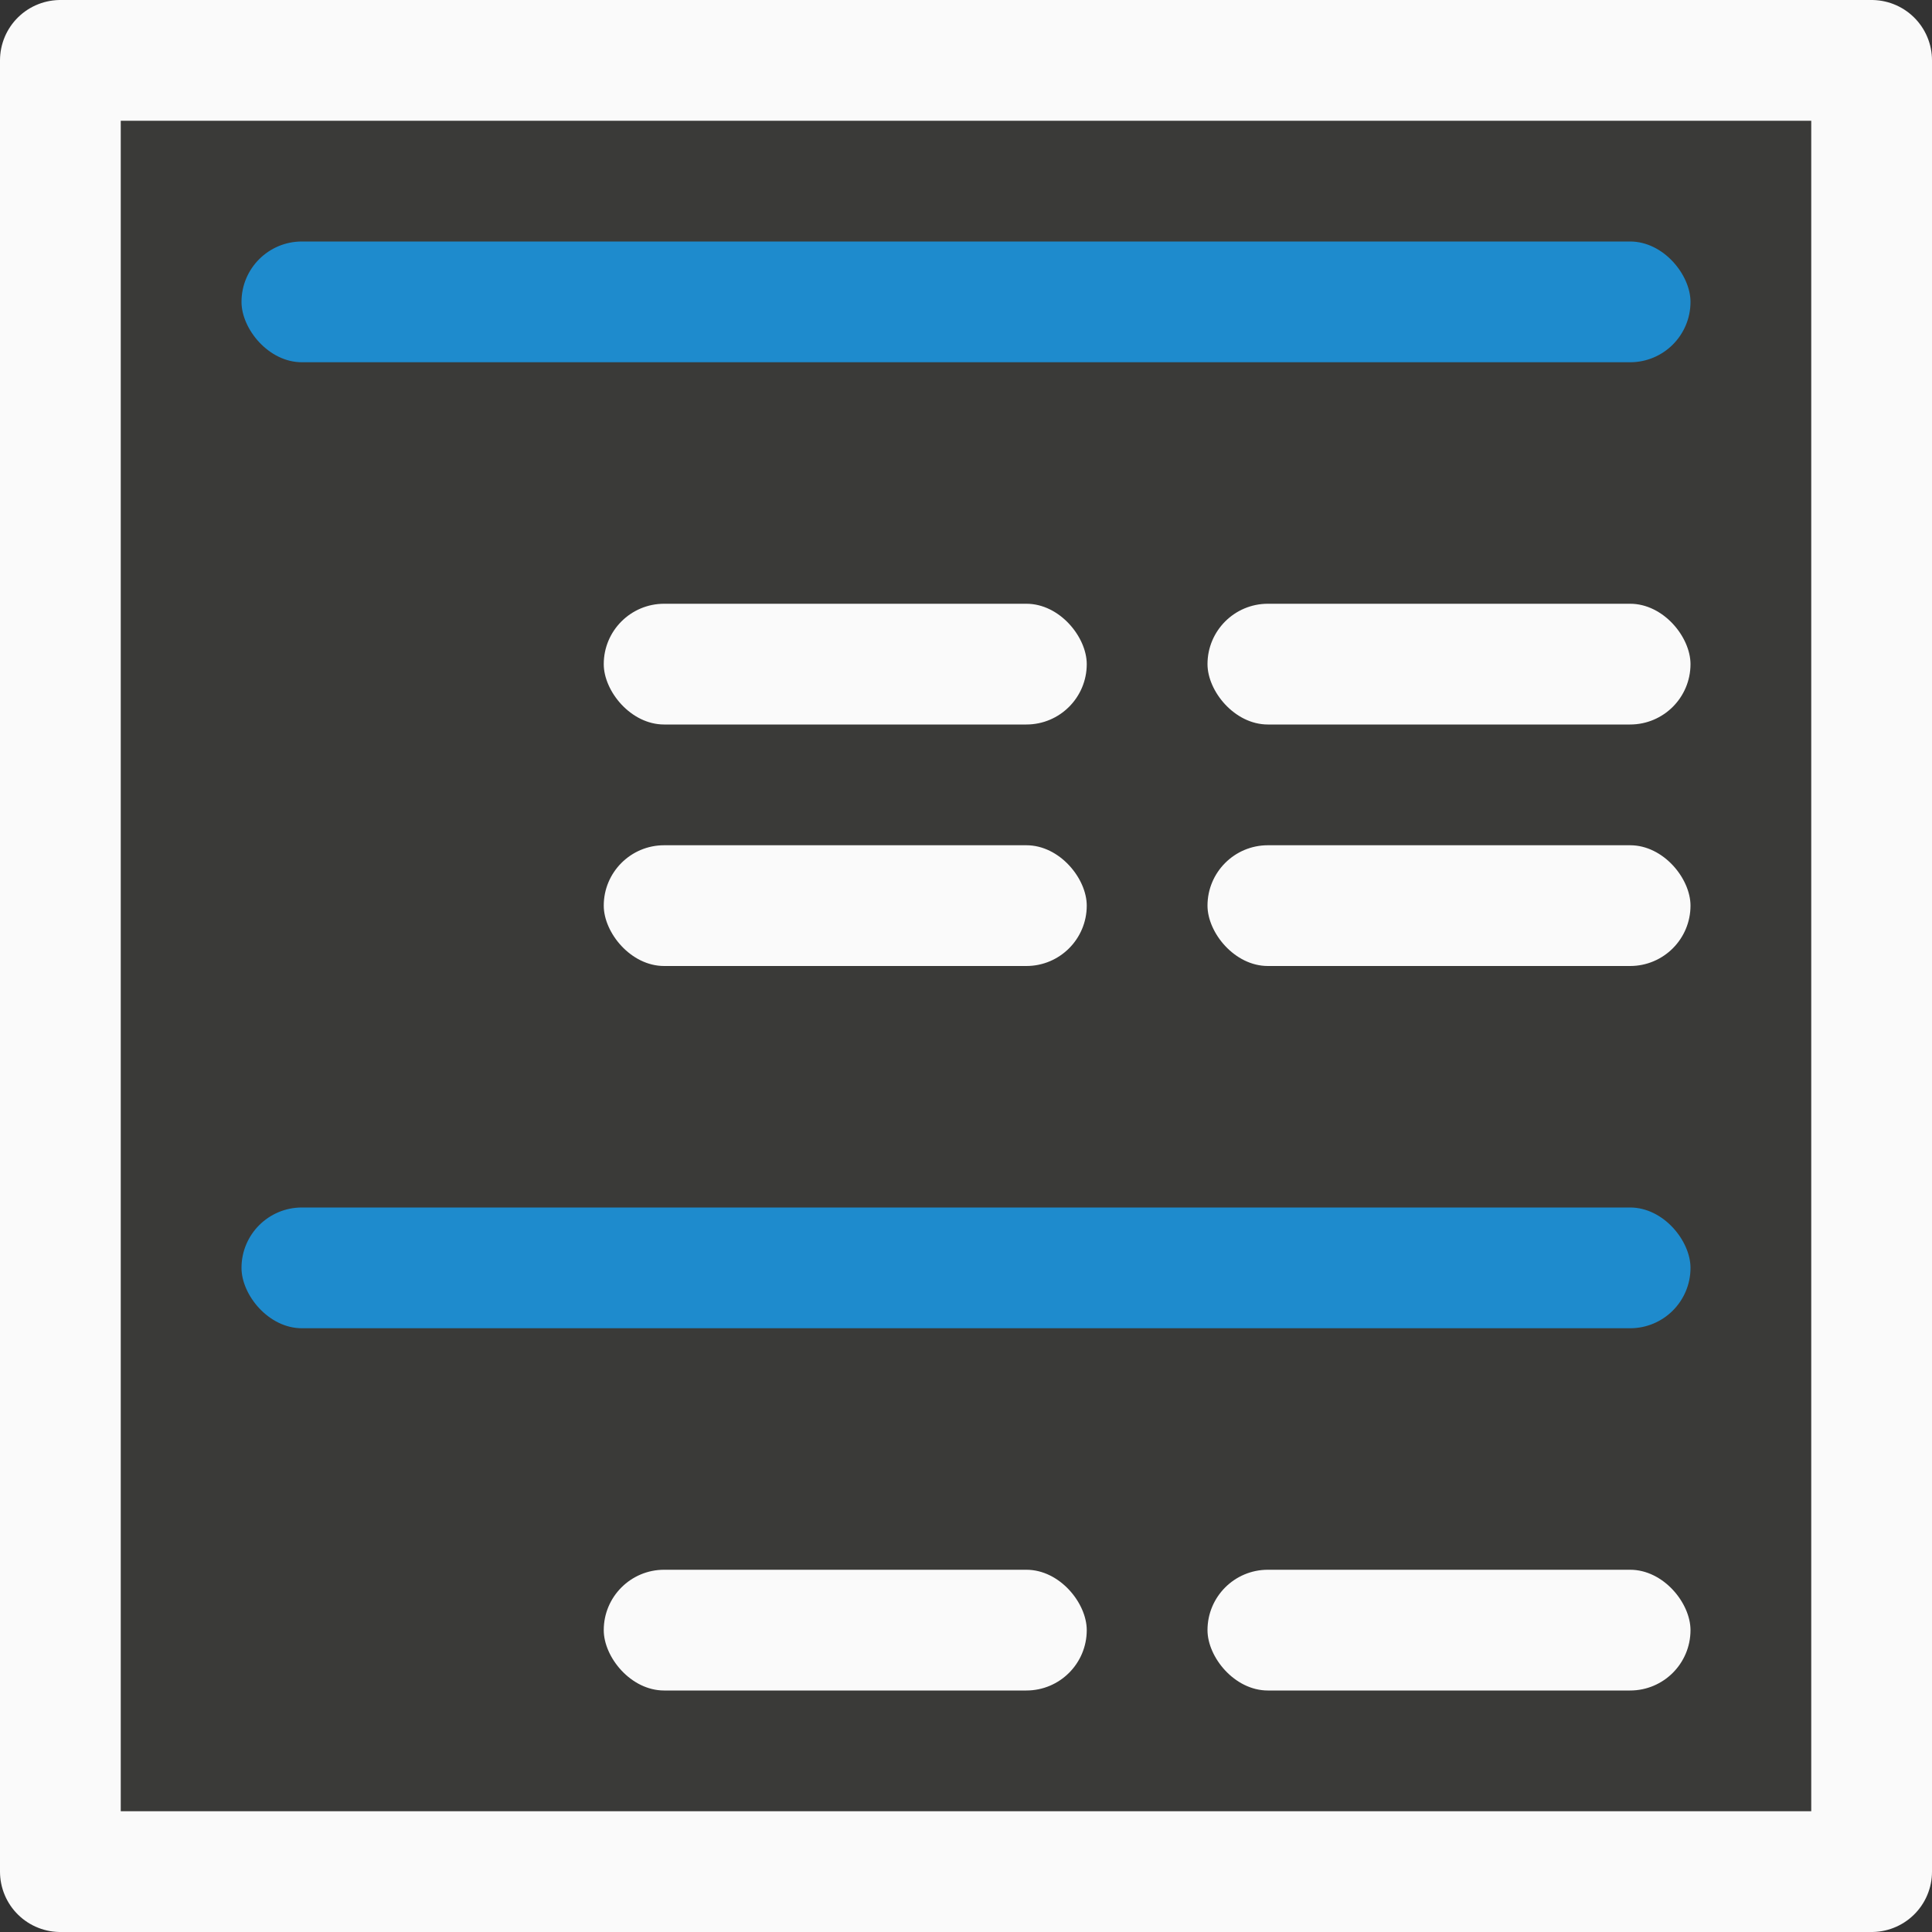 <svg viewBox="0 0 16 16" xmlns="http://www.w3.org/2000/svg"><rect x="0" y="0" width="16" height="16" fill="#333333" stroke="none"/><path d="m.5.5h15v15h-15z" fill="#3a3a38" stroke="#fafafa" stroke-linecap="round" stroke-linejoin="round"/><rect fill="#fafafa" height="1" ry=".5" width="4" x="10" y="5"/><rect fill="#1e8bcd" height="1" ry=".5" width="12" x="2" y="2"/><g fill="#fafafa"><rect height="1" ry=".5" width="4" x="10" y="7"/><rect height="1" ry=".5" width="4" x="5" y="5"/><rect height="1" ry=".5" width="4" x="5" y="7"/><rect height="1" ry=".5" width="4" x="10" y="13"/></g><rect fill="#1e8bcd" height="1" ry=".5" width="12" x="2" y="10"/><rect fill="#fafafa" height="1" ry=".5" width="4" x="5" y="13"/></svg>